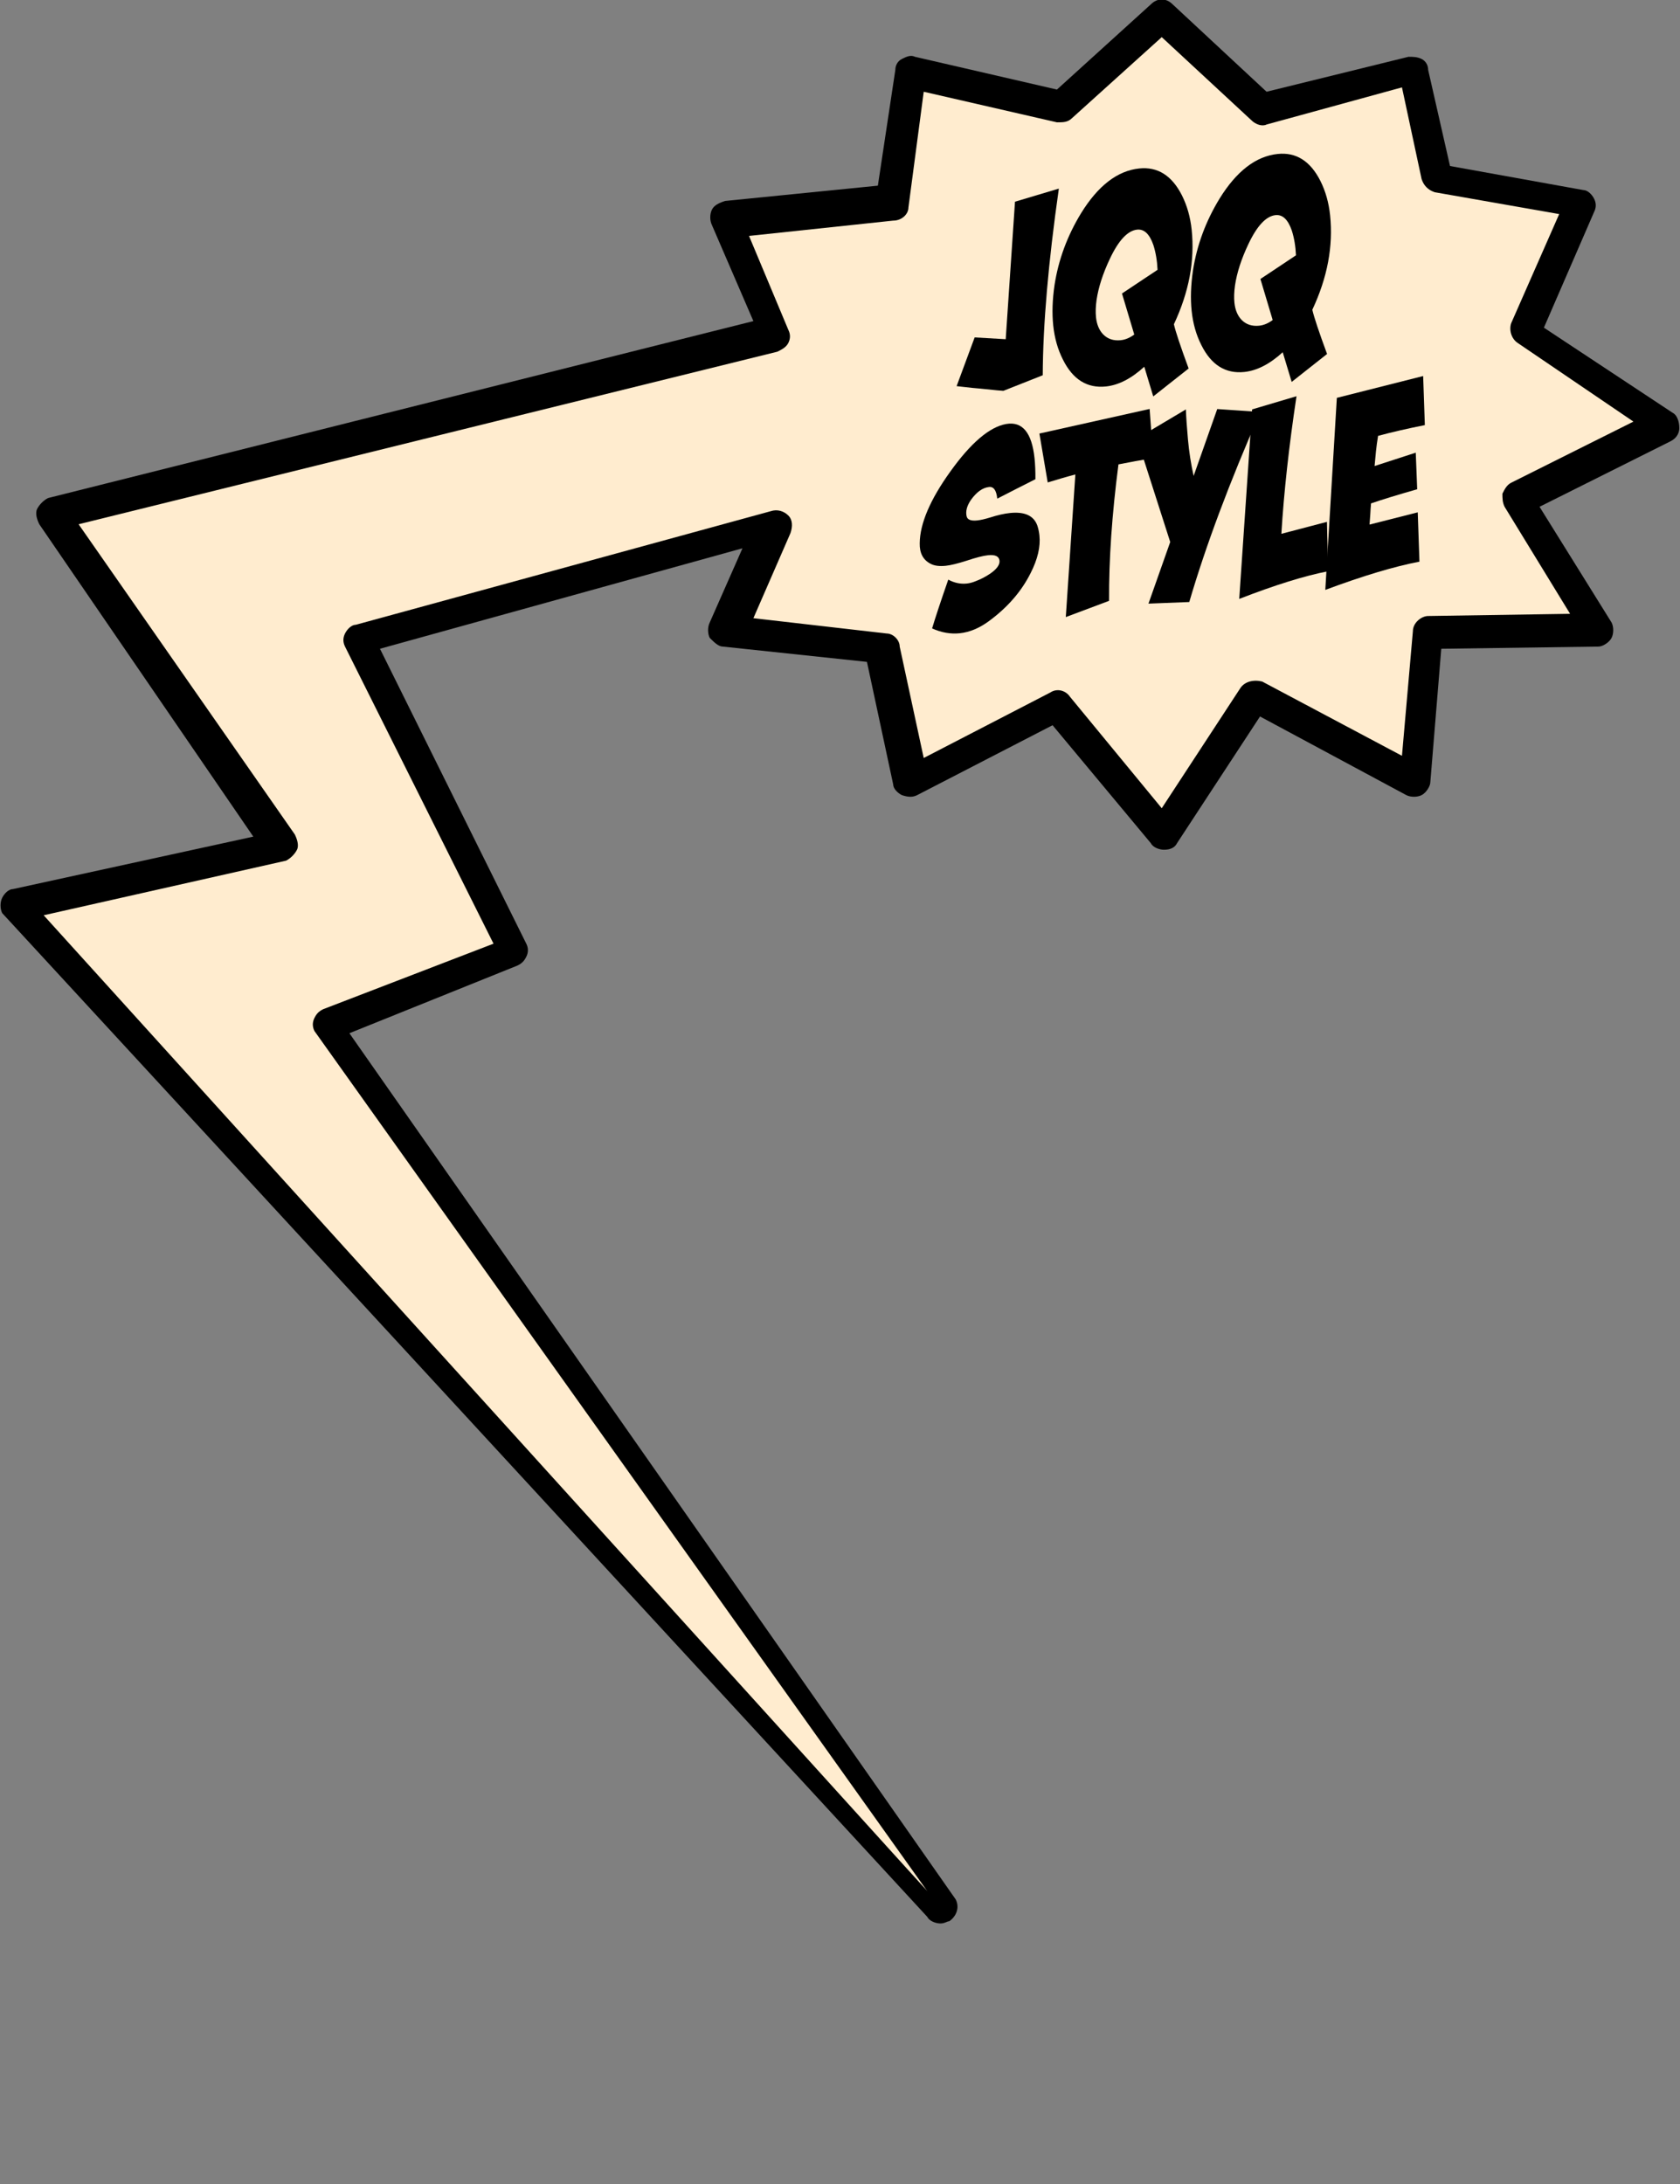 <svg width="327" height="425" viewBox="0 0 327 425" fill="none" xmlns="http://www.w3.org/2000/svg">
<rect x="0" y="0" width="327" height="425" fill="#808080" stroke="none"/>
<g clip-path="url(#clip0)">
<path fill-rule="evenodd" clip-rule="evenodd" d="M226.126 2.975L245.679 21.253L275.007 14.027L279.683 34.854L307.736 39.53L296.685 64.608L323.888 82.885L294.985 97.337L310.711 122.84L277.557 123.265L275.007 152.168L243.553 135.591L226.126 162.794L205.299 137.716L177.246 152.168L171.72 126.24L141.541 122.84L150.467 102.012L69.708 124.115L100.312 185.322L63.757 199.349L181 368.5L2.975 175.971L54.831 164.494L10.201 100.312L150.893 65.033L141.541 42.93L173.845 39.53L177.246 14.027L206.574 20.828L226.126 2.975Z" fill="#FFECCF"/>
<path d="M183.05 374.275C182.2 374.275 180.925 373.85 180.5 373L0.424 177.671C-0.001 176.821 -0.001 175.546 0.424 174.696C0.85 173.846 1.7 172.995 2.55 172.995L49.305 162.794L7.65 102.012C7.225 101.162 6.8 99.887 7.225 99.037C7.65 98.187 8.5 97.337 9.351 96.912L146.642 62.482L138.566 43.78C138.141 42.93 138.141 41.655 138.566 40.805C138.991 39.955 139.841 39.53 141.116 39.105L170.87 36.129L174.27 13.602C174.27 12.752 174.695 11.901 175.545 11.476C176.395 11.051 177.245 10.626 178.095 11.051L205.724 17.427L224.001 0.85C225.276 -0.425 226.976 -0.425 228.251 0.85L246.529 17.852L274.157 11.051C275.007 11.051 275.857 11.051 276.707 11.476C277.557 11.901 277.982 12.752 277.982 13.602L282.233 32.304L308.161 36.979C309.011 36.979 309.861 37.83 310.286 38.68C310.711 39.53 310.711 40.38 310.286 41.23L300.51 63.758L325.588 80.335C326.438 80.76 326.863 82.035 326.863 83.31C326.863 84.585 326.013 85.435 325.163 85.86L299.66 98.612L313.686 121.139C314.111 121.989 314.111 123.265 313.686 124.115C313.261 124.965 311.986 125.815 311.136 125.815L280.533 126.24L278.407 152.168C278.407 153.018 277.557 154.293 276.707 154.718C275.857 155.143 274.582 155.143 273.732 154.718L245.253 139.416L229.101 164.069C228.676 164.919 227.826 165.345 226.551 165.345C225.701 165.345 224.426 164.919 224.001 164.069L204.874 141.117L178.52 154.718C177.67 155.143 176.82 155.143 175.545 154.718C174.695 154.293 173.845 153.443 173.845 152.593L168.744 128.79L140.691 125.815C139.841 125.815 138.991 124.965 138.141 124.115C137.716 123.265 137.716 121.989 138.141 121.139L144.516 106.688L73.958 126.24L102.437 183.622C102.862 184.472 102.862 185.322 102.437 186.172C102.011 187.022 101.586 187.447 100.736 187.872L68.007 201.049L186.026 369.6C186.876 371.3 186.026 373 184.75 373.85C184.325 373.85 183.9 374.275 183.05 374.275ZM8.5 178.096L180.5 368L61.207 200.624C60.782 199.774 60.782 198.923 61.207 198.073C61.632 197.223 62.057 196.798 62.907 196.373L96.061 183.622L67.157 125.815C66.732 124.965 66.732 124.115 67.157 123.265C67.582 122.414 68.433 121.564 69.283 121.564L150.042 99.462C151.317 99.037 152.592 99.462 153.443 100.312C154.293 101.162 154.293 102.437 153.868 103.712L146.642 120.289L172.57 123.265C173.845 123.265 175.12 124.54 175.12 125.815L179.796 147.492L204.449 134.741C205.724 133.891 207.424 134.316 208.274 135.591L226.126 157.269L241.428 133.891C242.278 132.616 243.978 132.191 245.678 132.616L272.882 147.067L275.007 122.84C275.007 121.139 276.707 119.864 277.982 119.864L305.61 119.439L292.859 98.612C292.434 97.762 292.434 96.912 292.434 96.061C292.859 95.211 293.284 94.361 294.134 93.936L317.937 82.035L295.409 66.733C294.134 65.883 293.709 64.183 294.134 62.907L303.485 41.655L279.257 37.404C277.982 36.979 277.132 36.129 276.707 34.854L272.882 17.002L246.529 24.228C245.678 24.653 244.403 24.228 243.553 23.378L226.126 7.226L208.699 22.953C207.849 23.803 206.999 23.803 205.724 23.803L179.796 17.852L176.82 40.38C176.82 41.655 175.545 42.93 173.845 42.93L145.792 45.906L153.443 64.183C153.868 65.033 153.868 65.883 153.443 66.733C153.017 67.583 152.167 68.008 151.317 68.433L15.301 102.012L57.381 162.369C57.806 163.219 58.231 164.494 57.806 165.345C57.381 166.195 56.531 167.045 55.681 167.47L8.5 178.096Z" fill="black"/>
<path d="M197.561 39.249L206.098 36.698C204.047 51.068 203.002 63.175 202.962 73.019L195.304 76.048C195.168 76.062 193.703 75.922 190.91 75.628C189.796 75.537 188.784 75.436 187.875 75.324L186.198 75.137L189.71 65.655L195.755 66.006L197.561 39.249Z" fill="black"/>
<path d="M221.742 32.781C225.327 32.406 228.1 34.152 230.059 38.021C231.062 40.022 231.693 42.252 231.95 44.71C232.58 50.721 231.426 56.849 228.49 63.095C228.811 64.511 229.767 67.38 231.359 71.702L224.471 77.136L222.727 71.363C220.206 73.664 217.716 74.943 215.257 75.201C211.603 75.584 208.814 73.839 206.889 69.966C205.889 68 205.26 65.787 205.003 63.328C204.753 60.938 204.839 58.304 205.263 55.429C206.026 50.516 207.748 45.864 210.43 41.475C213.737 36.123 217.507 33.225 221.742 32.781ZM218.386 57.11L225.309 52.501C225.225 50.714 224.953 49.103 224.492 47.667C223.751 45.535 222.697 44.54 221.331 44.683C219.487 44.877 217.717 46.771 216.023 50.366C214.666 53.236 213.805 55.898 213.441 58.353C213.262 59.615 213.225 60.741 213.329 61.731C213.475 63.131 213.937 64.239 214.713 65.056C215.602 65.964 216.747 66.344 218.147 66.198C219.035 66.105 219.911 65.737 220.776 65.094L218.386 57.11Z" fill="black"/>
<path d="M248.686 29.959C252.272 29.583 255.044 31.33 257.003 35.199C258.007 37.2 258.637 39.429 258.895 41.888C259.524 47.899 258.371 54.027 255.435 60.273C255.755 61.689 256.712 64.558 258.304 68.88L251.416 74.314L249.672 68.541C247.151 70.842 244.661 72.121 242.202 72.379C238.548 72.761 235.759 71.017 233.834 67.144C232.834 65.177 232.205 62.965 231.947 60.506C231.697 58.115 231.784 55.482 232.208 52.607C232.97 47.694 234.693 43.042 237.375 38.653C240.681 33.3 244.452 30.402 248.686 29.959ZM245.331 54.288L252.253 49.679C252.17 47.892 251.898 46.281 251.436 44.845C250.695 42.713 249.642 41.718 248.276 41.861C246.431 42.054 244.662 43.949 242.967 47.544C241.61 50.414 240.75 53.076 240.386 55.531C240.207 56.792 240.17 57.919 240.273 58.909C240.42 60.309 240.881 61.417 241.657 62.234C242.546 63.142 243.691 63.522 245.091 63.376C245.979 63.283 246.856 62.915 247.72 62.272L245.331 54.288Z" fill="black"/>
<path d="M201.534 93.246C200.484 93.77 199.238 94.401 197.796 95.139L194.11 97.027C193.942 95.422 193.414 94.666 192.526 94.759C191.262 94.891 190.074 95.741 188.96 97.308C188.183 98.459 187.915 99.523 188.155 100.499C188.326 101.137 189.009 101.394 190.204 101.269C190.853 101.201 191.696 101.009 192.733 100.693C194.169 100.232 195.451 99.942 196.578 99.824C199.446 99.524 201.223 100.339 201.909 102.269C202.11 102.87 202.246 103.512 202.318 104.195C202.547 106.38 201.974 108.822 200.599 111.521C198.829 115.055 196.149 118.15 192.561 120.804C190.671 122.211 188.753 123.016 186.806 123.22C185.031 123.406 183.237 123.093 181.426 122.281C182.065 120.143 183.114 116.978 184.574 112.785C185.746 113.422 186.946 113.676 188.176 113.547C188.722 113.49 189.276 113.346 189.839 113.114C190.869 112.73 191.835 112.232 192.738 111.62C194.025 110.725 194.628 109.885 194.546 109.1C194.456 108.246 193.711 107.892 192.311 108.039C191.355 108.139 189.976 108.491 188.175 109.094C186.405 109.659 185.041 109.992 184.085 110.092C182.821 110.224 181.823 110.087 181.09 109.68C179.665 108.932 178.974 107.606 179.016 105.703C179.063 101.866 181.045 97.222 184.963 91.771C188.968 86.172 192.597 83.082 195.851 82.5C199.005 81.962 200.844 84.186 201.366 89.172C201.491 90.368 201.547 91.725 201.534 93.246Z" fill="black"/>
<path d="M223.769 79.576L224.459 89.136C222.083 89.523 219.83 89.931 217.7 90.362C216.437 100.057 215.827 108.908 215.872 116.913L207.451 120.073L209.309 92.328C208.401 92.561 207.495 92.811 206.591 93.079L203.93 93.875L202.312 84.361L223.769 79.576Z" fill="black"/>
<path d="M236.925 79.596L245.322 80.166C239.301 93.882 234.689 106.207 231.484 117.142L223.541 117.456L227.775 105.464L221.315 85.322L230.821 79.666C230.883 81.247 231.021 83.218 231.233 85.578C231.446 87.938 231.812 90.282 232.332 92.609L236.925 79.596Z" fill="black"/>
<path d="M243.716 79.662L252.355 77.1C250.887 86.817 249.905 95.74 249.41 103.871L258.281 101.544L258.511 111.152C253.909 112.048 248.142 113.844 241.208 116.538L243.716 79.662Z" fill="black"/>
<path d="M268.232 84.81C268.063 85.829 267.926 86.827 267.821 87.805L267.553 90.681L275.566 88.081L275.846 95.199C272.024 96.289 269.03 97.207 266.864 97.952C266.799 98.649 266.751 99.345 266.72 100.038L266.571 102.074L275.954 99.693L276.286 109.29C271.411 110.215 265.302 112.046 257.959 114.783L260.208 77.416L277.008 73.171L277.335 82.717C274.02 83.375 270.986 84.073 268.232 84.81Z" fill="black"/>
</g>
<defs>
<clipPath id="clip0">
<rect width="326.864" height="424.2" fill="white"/>
</clipPath>
</defs>
</svg>

